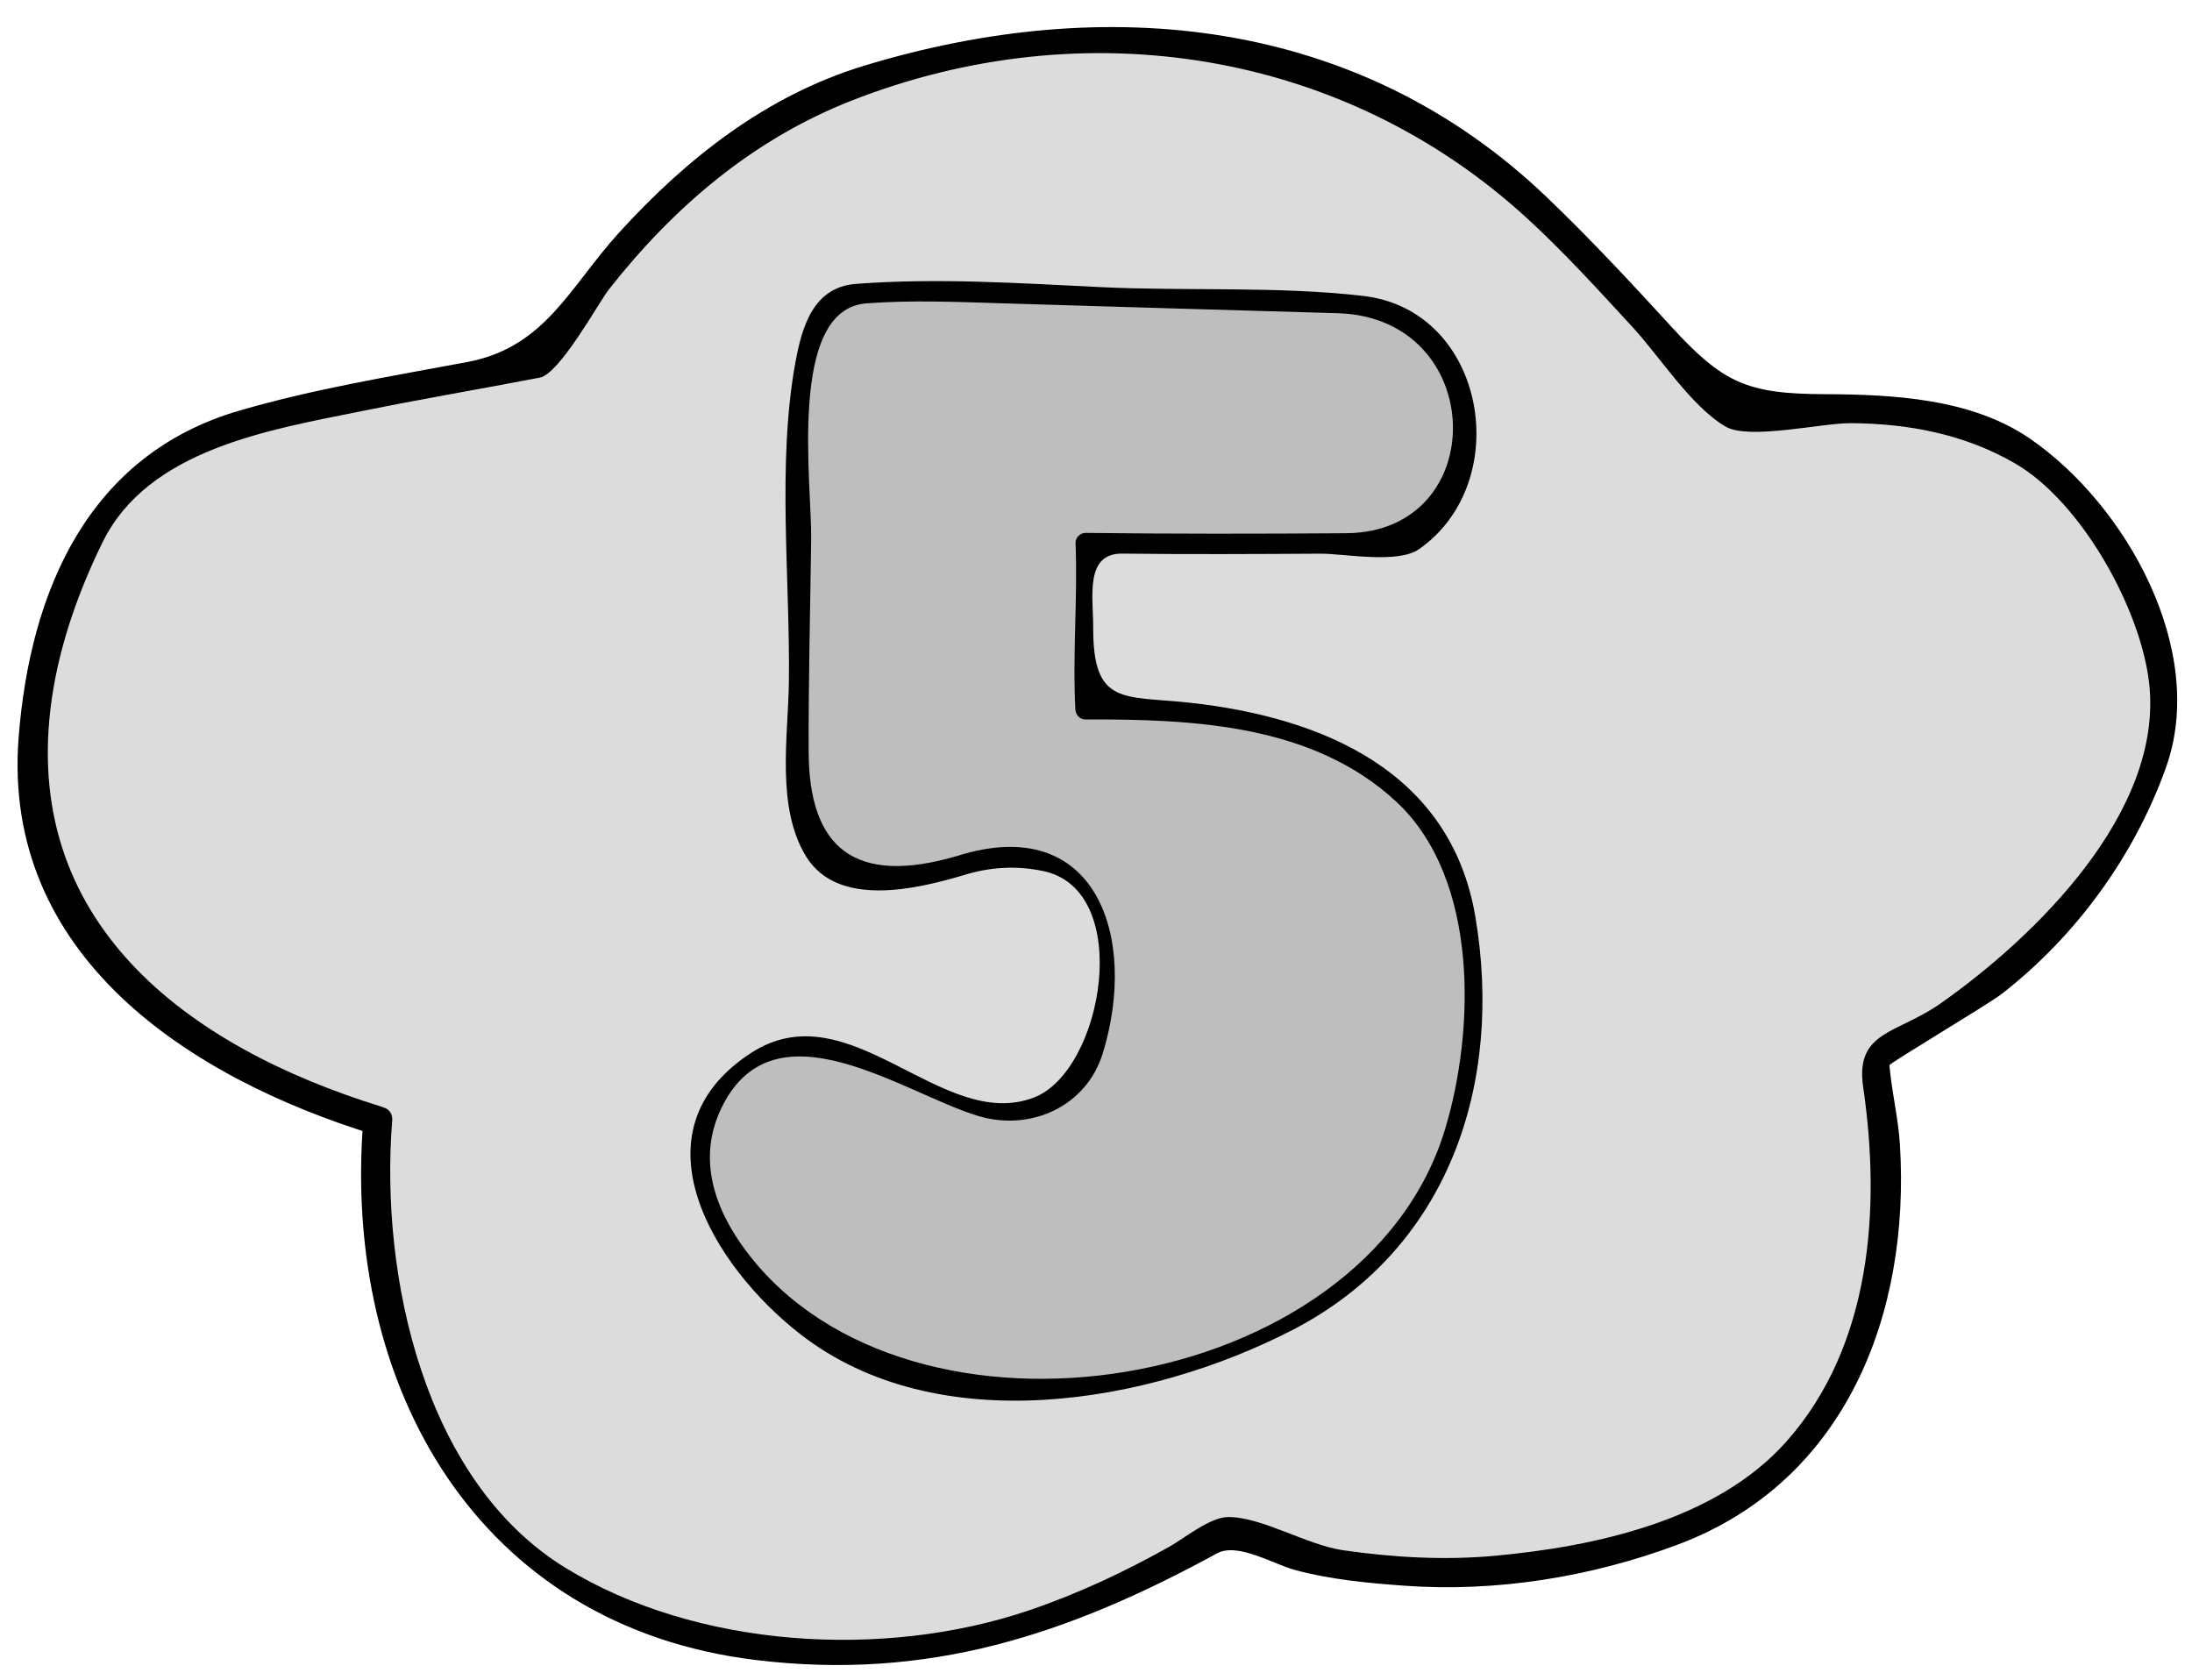 <?xml version="1.0" encoding="utf-8"?>
<!-- Generator: Adobe Illustrator 17.0.2, SVG Export Plug-In . SVG Version: 6.00 Build 0)  -->
<!DOCTYPE svg PUBLIC "-//W3C//DTD SVG 1.1//EN" "http://www.w3.org/Graphics/SVG/1.1/DTD/svg11.dtd">
<svg version="1.1" id="Layer_1" xmlns="http://www.w3.org/2000/svg" xmlns:xlink="http://www.w3.org/1999/xlink" x="0px" y="0px"
	 width="113.644px" height="87.087px" viewBox="0 0 113.644 87.087" enable-background="new 0 0 113.644 87.087"
	 xml:space="preserve">
<g id="base_copy_3">
	<g>
		<path fill="#DCDCDC" d="M19.582,58.097c0,0-1.868,21.678,14.576,26.163s25.414-2.991,29.525-4.859
			c8.596,4.112,27.283,2.531,31.768-7.517c4.485-10.048,1.121-16.403,1.869-17.15c9.718-4.485,17.185-15.52,14.203-22.05
			c-3.815-8.353-6.728-12.707-21.678-11.212C80.875,12.127,74.009,1.857,59.17,2.176C42.861,2.526,36.365,6.52,27.786,18.854
			c-13.437,2.617-20.538,2.99-23.528,9.718S-3.589,51.369,19.582,58.097z"/>
		<g>
			<path d="M18.832,58.097c-1.098,13.768,5.923,26.215,20.357,27.964c8.958,1.085,16.193-1.321,23.916-5.533
				c1.057-0.577,2.933,0.571,4.028,0.865c1.838,0.496,3.765,0.676,5.657,0.814c4.787,0.349,9.707-0.452,14.187-2.127
				c8.691-3.25,12.079-11.925,11.522-20.766c-0.087-1.374-0.426-2.718-0.542-4.087c-0.009-0.11,5.102-3.139,5.827-3.703
				c3.851-2.993,6.877-7.159,8.512-11.738c2.165-6.064-2.065-13.619-7.059-17.049c-3.044-2.091-7.125-2.288-10.679-2.302
				c-4.004-0.015-5.252-0.598-7.928-3.521c-2.101-2.294-4.214-4.566-6.463-6.715C70.446,0.91,57.363-0.419,44.785,3.412
				c-5.056,1.54-9.187,4.799-12.695,8.654c-2.548,2.8-3.82,5.946-7.866,6.703c-3.959,0.741-7.939,1.391-11.812,2.518
				C4.591,23.563,1.559,30.617,0.966,38.23c-0.88,11.309,8.809,17.63,18.416,20.59c0.927,0.286,1.32-1.162,0.399-1.446
				C9.629,54.245,0.998,47.756,2.692,36.18c0.408-2.792,1.389-5.548,2.628-8.072c2.371-4.829,8.692-5.832,13.404-6.788
				c3.078-0.625,6.177-1.151,9.262-1.743c1.035-0.199,3.07-3.921,3.573-4.561c3.377-4.296,7.474-7.792,12.592-9.8
				c12.052-4.728,25.475-2.61,34.955,6.042c1.96,1.788,3.751,3.765,5.547,5.714c1.408,1.528,3.023,4.097,4.813,5.146
				c1.199,0.702,4.982-0.185,6.471-0.179c3.006,0.012,5.934,0.576,8.544,2.092c3.441,2,6.522,7.567,6.944,11.412
				c0.731,6.667-5.925,13.138-10.813,16.577c-2.266,1.594-4.443,1.419-4.015,4.345c0.917,6.272,0.438,13.387-3.975,18.363
				c-3.633,4.096-9.908,5.447-15.093,5.927c-2.629,0.244-5.298,0.09-7.905-0.286c-1.858-0.268-4.193-1.721-5.939-1.721
				c-0.95,0-2.266,1.094-3.061,1.54c-2.34,1.31-4.733,2.437-7.277,3.299c-7.519,2.55-17.235,1.972-24.045-2.214
				c-7.327-4.505-9.61-15.141-8.969-23.178C20.409,57.132,18.908,57.139,18.832,58.097z"/>
		</g>
	</g>
</g>
<g id="_x35__copy">
	<g>
		<path fill="#BEBEBE" d="M49.781,44.876c0.79-0.277,7.583-2.182,7.583,4.882s-3.221,9.972-10.284,6.025s-11.634,1.04-10.803,5.09
			c0.831,4.051,6.025,11.53,17.036,11.115s22.645-6.129,23.061-18.594c0.415-12.465-5.914-16.829-20.097-16.621
			c-0.367-5.817,0.178-6.024,0.009-8.622c6.999,0.104,13.959,0,16.452,0s4.778-7.999,1.662-10.596s-6.657-1.704-11.027-1.843
			c-2.491-0.08-13.484-0.771-17.332-0.546c-2.295,0.135-4.467-0.623-4.467,6.856S41.262,39.681,41.47,42.07
			C41.679,44.461,43.86,46.954,49.781,44.876z"/>
		<g>
			<path d="M49.921,45.383c1.373-0.434,2.751-0.52,4.166-0.225c4.727,0.986,3.113,10.353-0.475,11.738
				c-4.796,1.851-9.563-5.653-14.698-2.292c-6.232,4.079-1.927,11.055,2.564,14.553c7.121,5.546,18.086,3.626,25.513-0.197
				c8.147-4.194,10.964-12.807,9.496-21.448c-1.28-7.535-7.935-10.324-14.788-11.079c-3.444-0.379-5.037,0.186-5.022-3.902
				c0.006-1.569-0.456-3.854,1.512-3.83c3.423,0.042,6.846,0.023,10.269,0.003c1.22-0.007,4.004,0.542,5.113-0.234
				c4.991-3.493,3.479-12.386-2.879-13.126c-4.461-0.519-9.124-0.241-13.63-0.459c-4.21-0.203-8.478-0.488-12.689-0.167
				c-2.21,0.169-2.796,2.217-3.135,4.07c-0.96,5.24-0.269,11.228-0.338,16.553c-0.037,2.843-0.674,6.491,0.884,9.048
				C43.436,47.1,47.572,46.075,49.921,45.383c0.648-0.191,0.372-1.204-0.279-1.012c-5.356,1.578-7.698-0.431-7.717-5.387
				c-0.014-3.669,0.081-7.339,0.13-11.008c0.039-2.916-1.236-11.935,2.859-12.248c2.382-0.182,4.8-0.071,7.184,0.001
				c5.755,0.175,11.508,0.343,17.259,0.509c7.775,0.225,7.997,11.351,0.435,11.406c-4.502,0.032-9.004,0.039-13.506-0.017
				c-0.278-0.003-0.537,0.241-0.525,0.525c0.117,2.875-0.16,5.733-0.009,8.622c0.015,0.285,0.228,0.526,0.525,0.525
				c5.586-0.02,11.807,0.252,16.118,4.269c4.301,4.007,4.067,11.861,2.527,16.966C70.74,72.399,47.13,76.093,38.695,64.875
				c-1.657-2.204-2.568-4.811-1.283-7.453c2.739-5.632,9.456-0.719,13.31,0.436c2.7,0.809,5.596-0.483,6.449-3.245
				c1.849-5.985-0.308-12.523-7.53-10.242C48.998,44.573,49.273,45.587,49.921,45.383z"/>
		</g>
	</g>
</g>
</svg>
